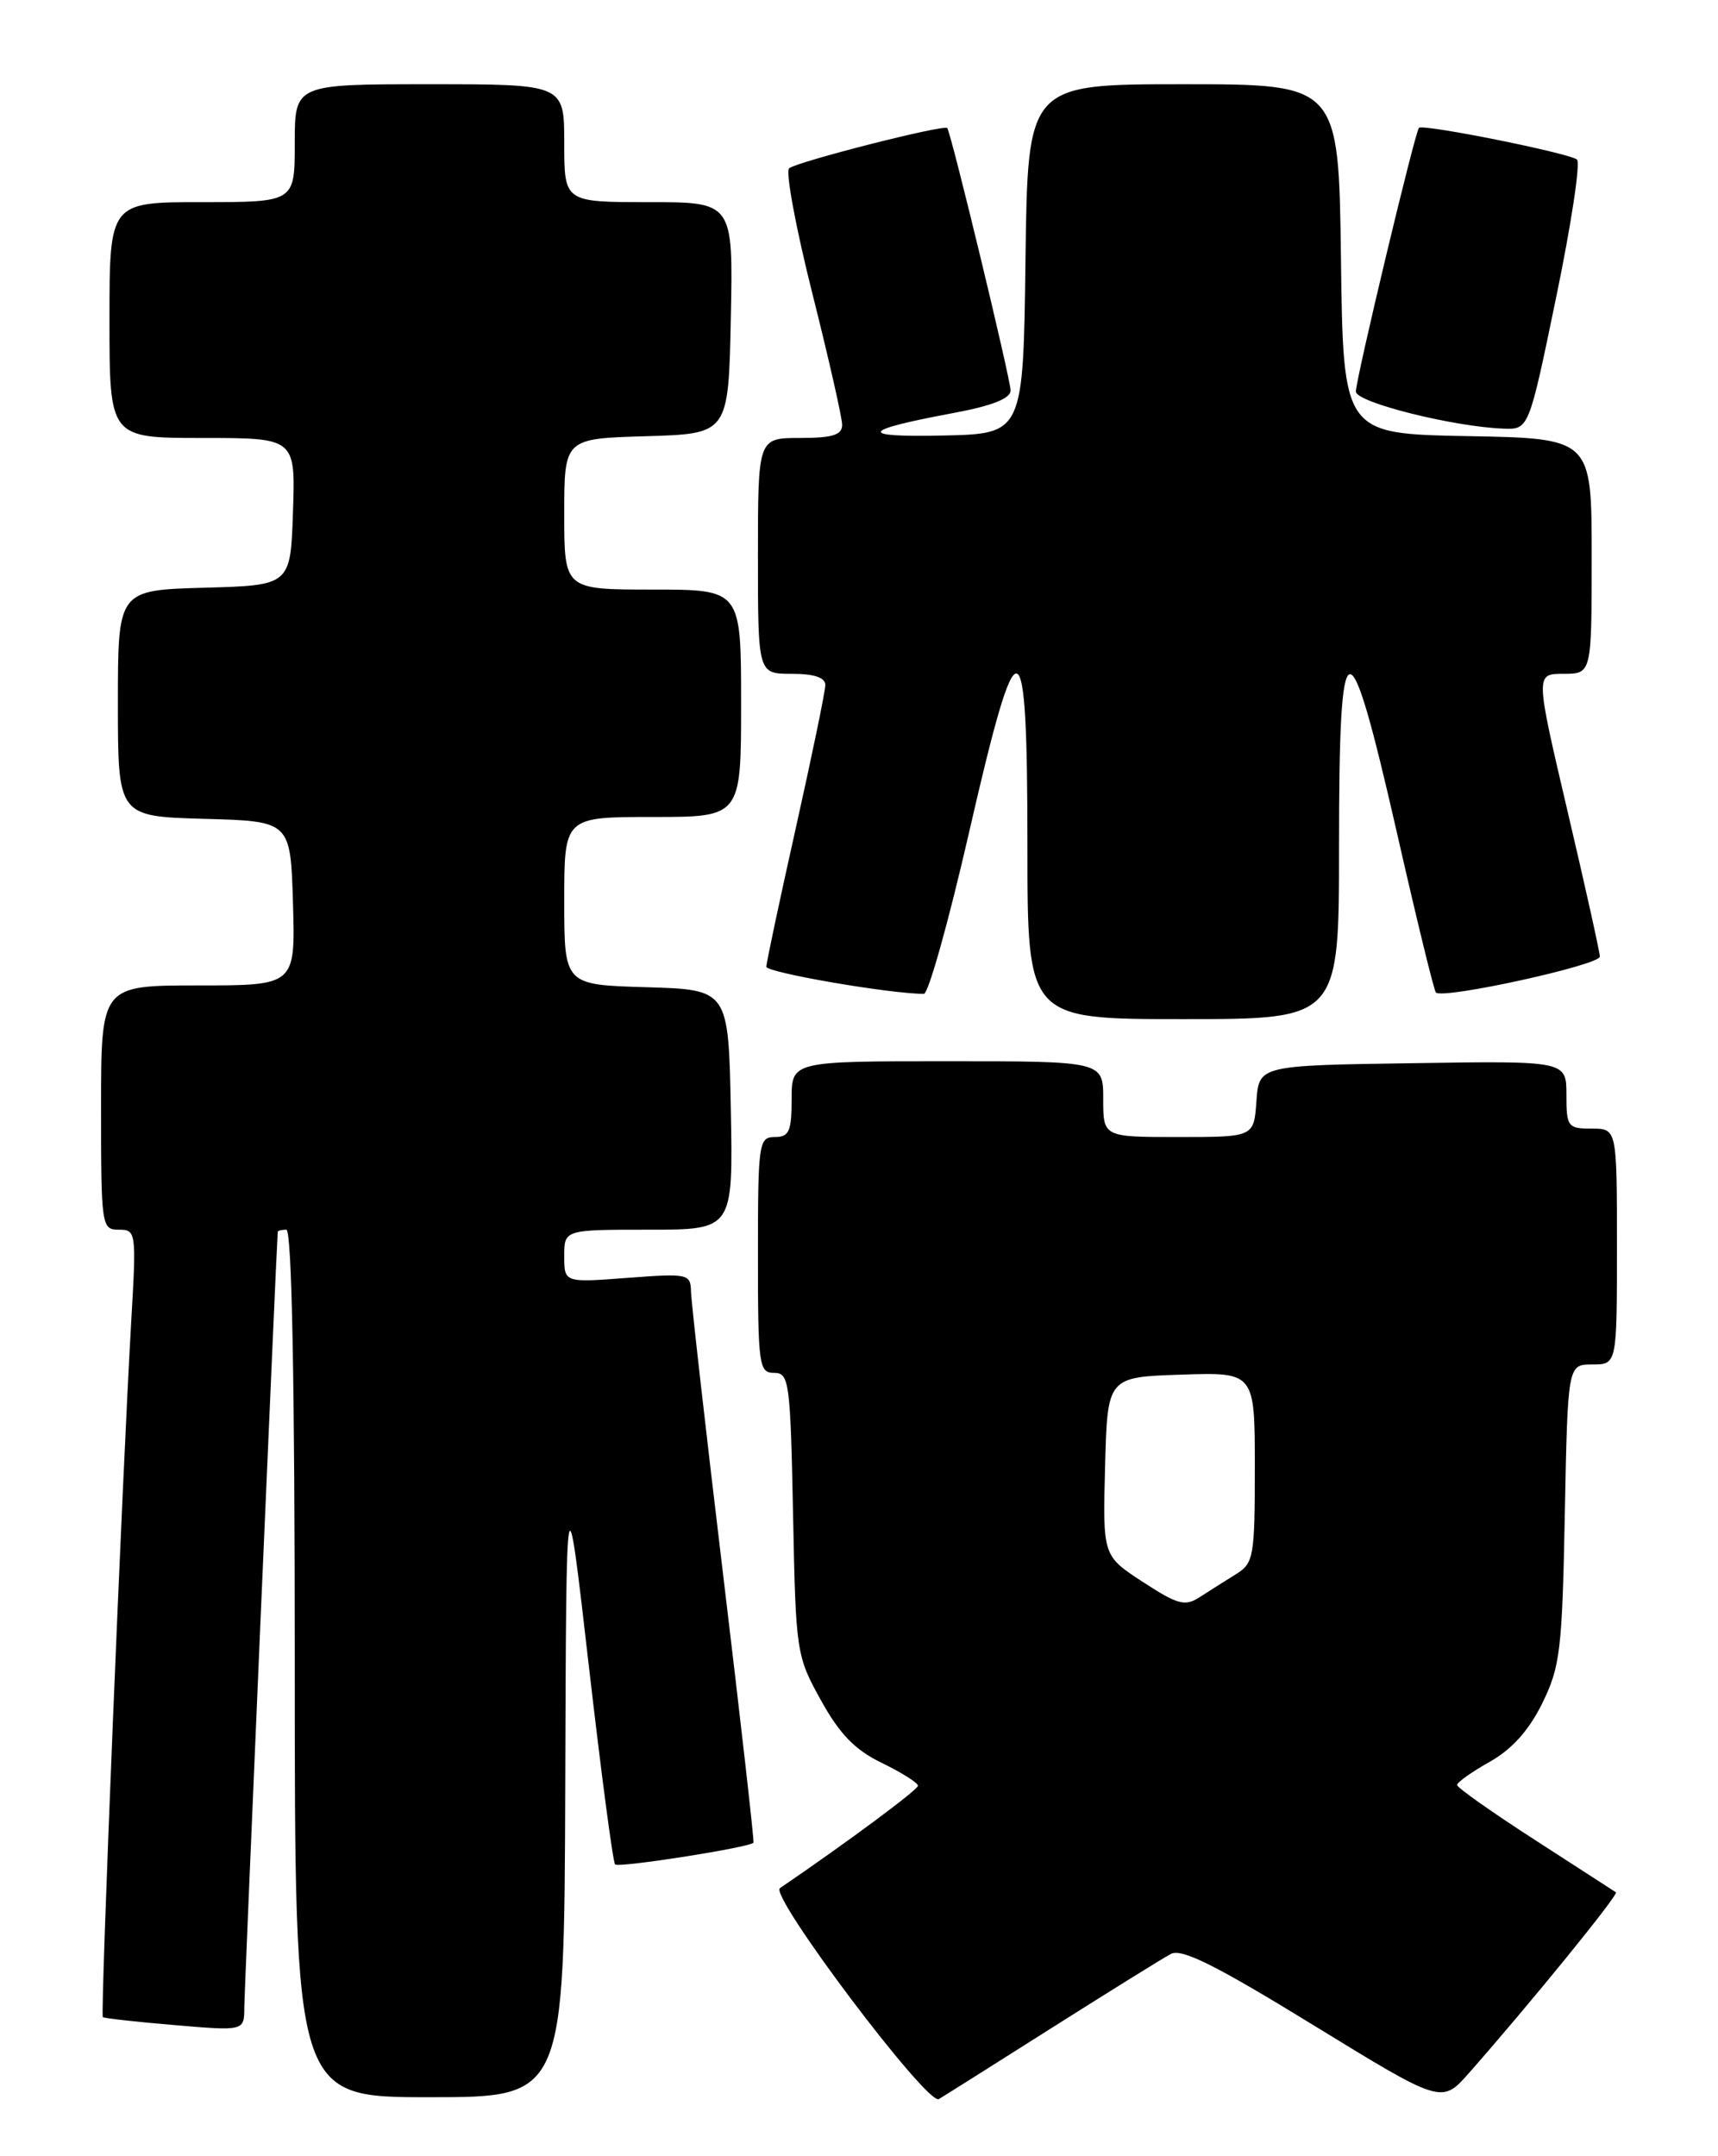 <?xml version="1.0" encoding="UTF-8" standalone="no"?>
<!DOCTYPE svg PUBLIC "-//W3C//DTD SVG 1.1//EN" "http://www.w3.org/Graphics/SVG/1.1/DTD/svg11.dtd" >
<svg xmlns="http://www.w3.org/2000/svg" xmlns:xlink="http://www.w3.org/1999/xlink" version="1.1" viewBox="0 0 204 256">
 <g >
 <path fill="currentColor"
d=" M 124.92 240.75 C 131.75 236.43 138.10 232.48 139.03 231.99 C 140.31 231.30 144.35 233.32 155.95 240.44 C 171.19 249.79 171.19 249.79 174.41 246.15 C 181.64 237.95 192.24 224.92 191.88 224.67 C 191.67 224.53 187.34 221.73 182.27 218.46 C 177.19 215.18 173.02 212.25 173.02 211.93 C 173.01 211.62 174.75 210.38 176.89 209.18 C 179.52 207.70 181.54 205.46 183.12 202.25 C 185.26 197.91 185.50 195.95 185.81 179.75 C 186.16 162.00 186.16 162.00 189.08 162.00 C 192.00 162.00 192.00 162.00 192.00 148.00 C 192.00 134.00 192.00 134.00 189.00 134.00 C 186.16 134.00 186.00 133.78 186.00 129.98 C 186.00 125.95 186.00 125.95 167.75 126.23 C 149.50 126.50 149.50 126.50 149.19 130.75 C 148.89 135.00 148.89 135.00 139.94 135.00 C 131.00 135.00 131.00 135.00 131.00 130.50 C 131.00 126.00 131.00 126.00 112.50 126.00 C 94.00 126.00 94.00 126.00 94.00 130.50 C 94.00 134.33 93.70 135.00 92.00 135.00 C 90.10 135.00 90.00 135.67 90.00 149.00 C 90.00 162.13 90.12 163.00 91.92 163.00 C 93.71 163.00 93.85 164.03 94.17 179.75 C 94.49 196.17 94.56 196.61 97.48 201.87 C 99.71 205.90 101.52 207.77 104.73 209.32 C 107.08 210.46 109.00 211.68 109.00 212.02 C 109.00 212.50 100.55 218.77 92.61 224.18 C 91.32 225.06 110.13 250.03 111.48 249.22 C 112.04 248.89 118.09 245.08 124.92 240.75 Z  M 67.12 211.75 C 67.24 174.50 67.24 174.50 69.91 197.71 C 71.38 210.47 72.78 221.11 73.04 221.36 C 73.48 221.79 89.08 219.34 89.47 218.78 C 89.57 218.62 87.95 204.32 85.87 187.00 C 83.79 169.68 82.07 154.52 82.05 153.33 C 82.00 151.24 81.70 151.18 74.50 151.72 C 67.00 152.29 67.00 152.29 67.00 149.14 C 67.00 146.00 67.00 146.00 77.03 146.00 C 87.05 146.00 87.05 146.00 86.78 131.75 C 86.50 117.50 86.50 117.50 76.75 117.21 C 67.00 116.93 67.00 116.93 67.00 106.96 C 67.00 97.00 67.00 97.00 77.50 97.00 C 88.00 97.00 88.00 97.00 88.00 83.50 C 88.00 70.00 88.00 70.00 77.50 70.00 C 67.00 70.00 67.00 70.00 67.00 61.04 C 67.00 52.07 67.00 52.07 76.75 51.79 C 86.50 51.50 86.50 51.50 86.78 37.75 C 87.06 24.00 87.06 24.00 77.03 24.00 C 67.00 24.00 67.00 24.00 67.00 17.00 C 67.00 10.00 67.00 10.00 51.00 10.00 C 35.00 10.00 35.00 10.00 35.00 17.00 C 35.00 24.00 35.00 24.00 24.00 24.00 C 13.00 24.00 13.00 24.00 13.00 38.00 C 13.00 52.00 13.00 52.00 24.04 52.00 C 35.08 52.00 35.08 52.00 34.79 60.75 C 34.50 69.50 34.50 69.50 24.25 69.78 C 14.00 70.07 14.00 70.07 14.00 83.50 C 14.00 96.93 14.00 96.93 24.25 97.22 C 34.50 97.50 34.50 97.50 34.79 107.25 C 35.07 117.00 35.07 117.00 23.54 117.00 C 12.00 117.00 12.00 117.00 12.00 131.50 C 12.00 145.58 12.06 146.00 14.11 146.00 C 16.16 146.00 16.20 146.28 15.59 156.75 C 14.52 175.20 11.90 239.23 12.21 239.49 C 12.37 239.63 16.21 240.06 20.75 240.44 C 29.00 241.14 29.00 241.14 29.01 238.32 C 29.02 236.31 32.81 148.47 32.98 146.25 C 32.99 146.11 33.45 146.00 34.00 146.00 C 34.65 146.00 35.00 163.83 35.00 197.50 C 35.00 249.00 35.00 249.00 51.00 249.00 C 67.00 249.00 67.00 249.00 67.12 211.75 Z  M 159.00 100.50 C 159.00 73.67 160.06 73.40 165.84 98.72 C 168.18 109.02 170.28 117.62 170.50 117.84 C 171.34 118.67 190.00 114.58 189.97 113.57 C 189.95 112.98 188.22 105.19 186.12 96.25 C 182.31 80.00 182.31 80.00 185.65 80.00 C 189.00 80.00 189.00 80.00 189.00 66.03 C 189.00 52.05 189.00 52.05 174.25 51.78 C 159.50 51.50 159.50 51.50 159.23 30.75 C 158.96 10.00 158.96 10.00 140.50 10.00 C 122.04 10.00 122.04 10.00 121.77 30.75 C 121.50 51.50 121.50 51.50 112.00 51.71 C 101.75 51.93 102.14 51.10 113.25 49.03 C 117.80 48.18 120.00 47.31 120.00 46.36 C 120.00 45.03 112.95 15.82 112.48 15.21 C 112.12 14.74 94.58 19.21 93.70 19.99 C 93.26 20.38 94.50 27.05 96.45 34.80 C 98.40 42.55 100.00 49.60 100.00 50.45 C 100.00 51.64 98.85 52.00 95.00 52.00 C 90.00 52.00 90.00 52.00 90.00 66.00 C 90.00 80.00 90.00 80.00 94.00 80.00 C 96.67 80.00 98.00 80.44 98.00 81.33 C 98.00 82.07 96.42 89.70 94.50 98.29 C 92.58 106.88 91.00 114.30 91.00 114.78 C 91.00 115.47 105.70 118.00 109.70 118.00 C 110.24 118.00 112.63 109.45 115.03 99.00 C 120.92 73.26 122.00 73.49 122.00 100.50 C 122.00 121.00 122.00 121.00 140.50 121.00 C 159.00 121.00 159.00 121.00 159.00 100.50 Z  M 184.78 35.31 C 186.57 26.69 187.68 19.33 187.26 18.95 C 186.40 18.19 168.98 14.69 168.49 15.18 C 168.02 15.65 161.00 45.00 161.00 46.49 C 161.00 47.77 172.56 50.67 178.52 50.89 C 181.54 51.00 181.54 51.00 184.78 35.31 Z  M 135.70 187.82 C 130.94 184.72 130.94 184.72 131.22 174.11 C 131.50 163.50 131.50 163.50 140.25 163.21 C 149.00 162.92 149.00 162.92 149.00 174.22 C 149.00 184.86 148.87 185.60 146.75 186.91 C 145.51 187.68 143.59 188.89 142.48 189.61 C 140.72 190.76 139.88 190.54 135.70 187.82 Z "/>
</g>
</svg>